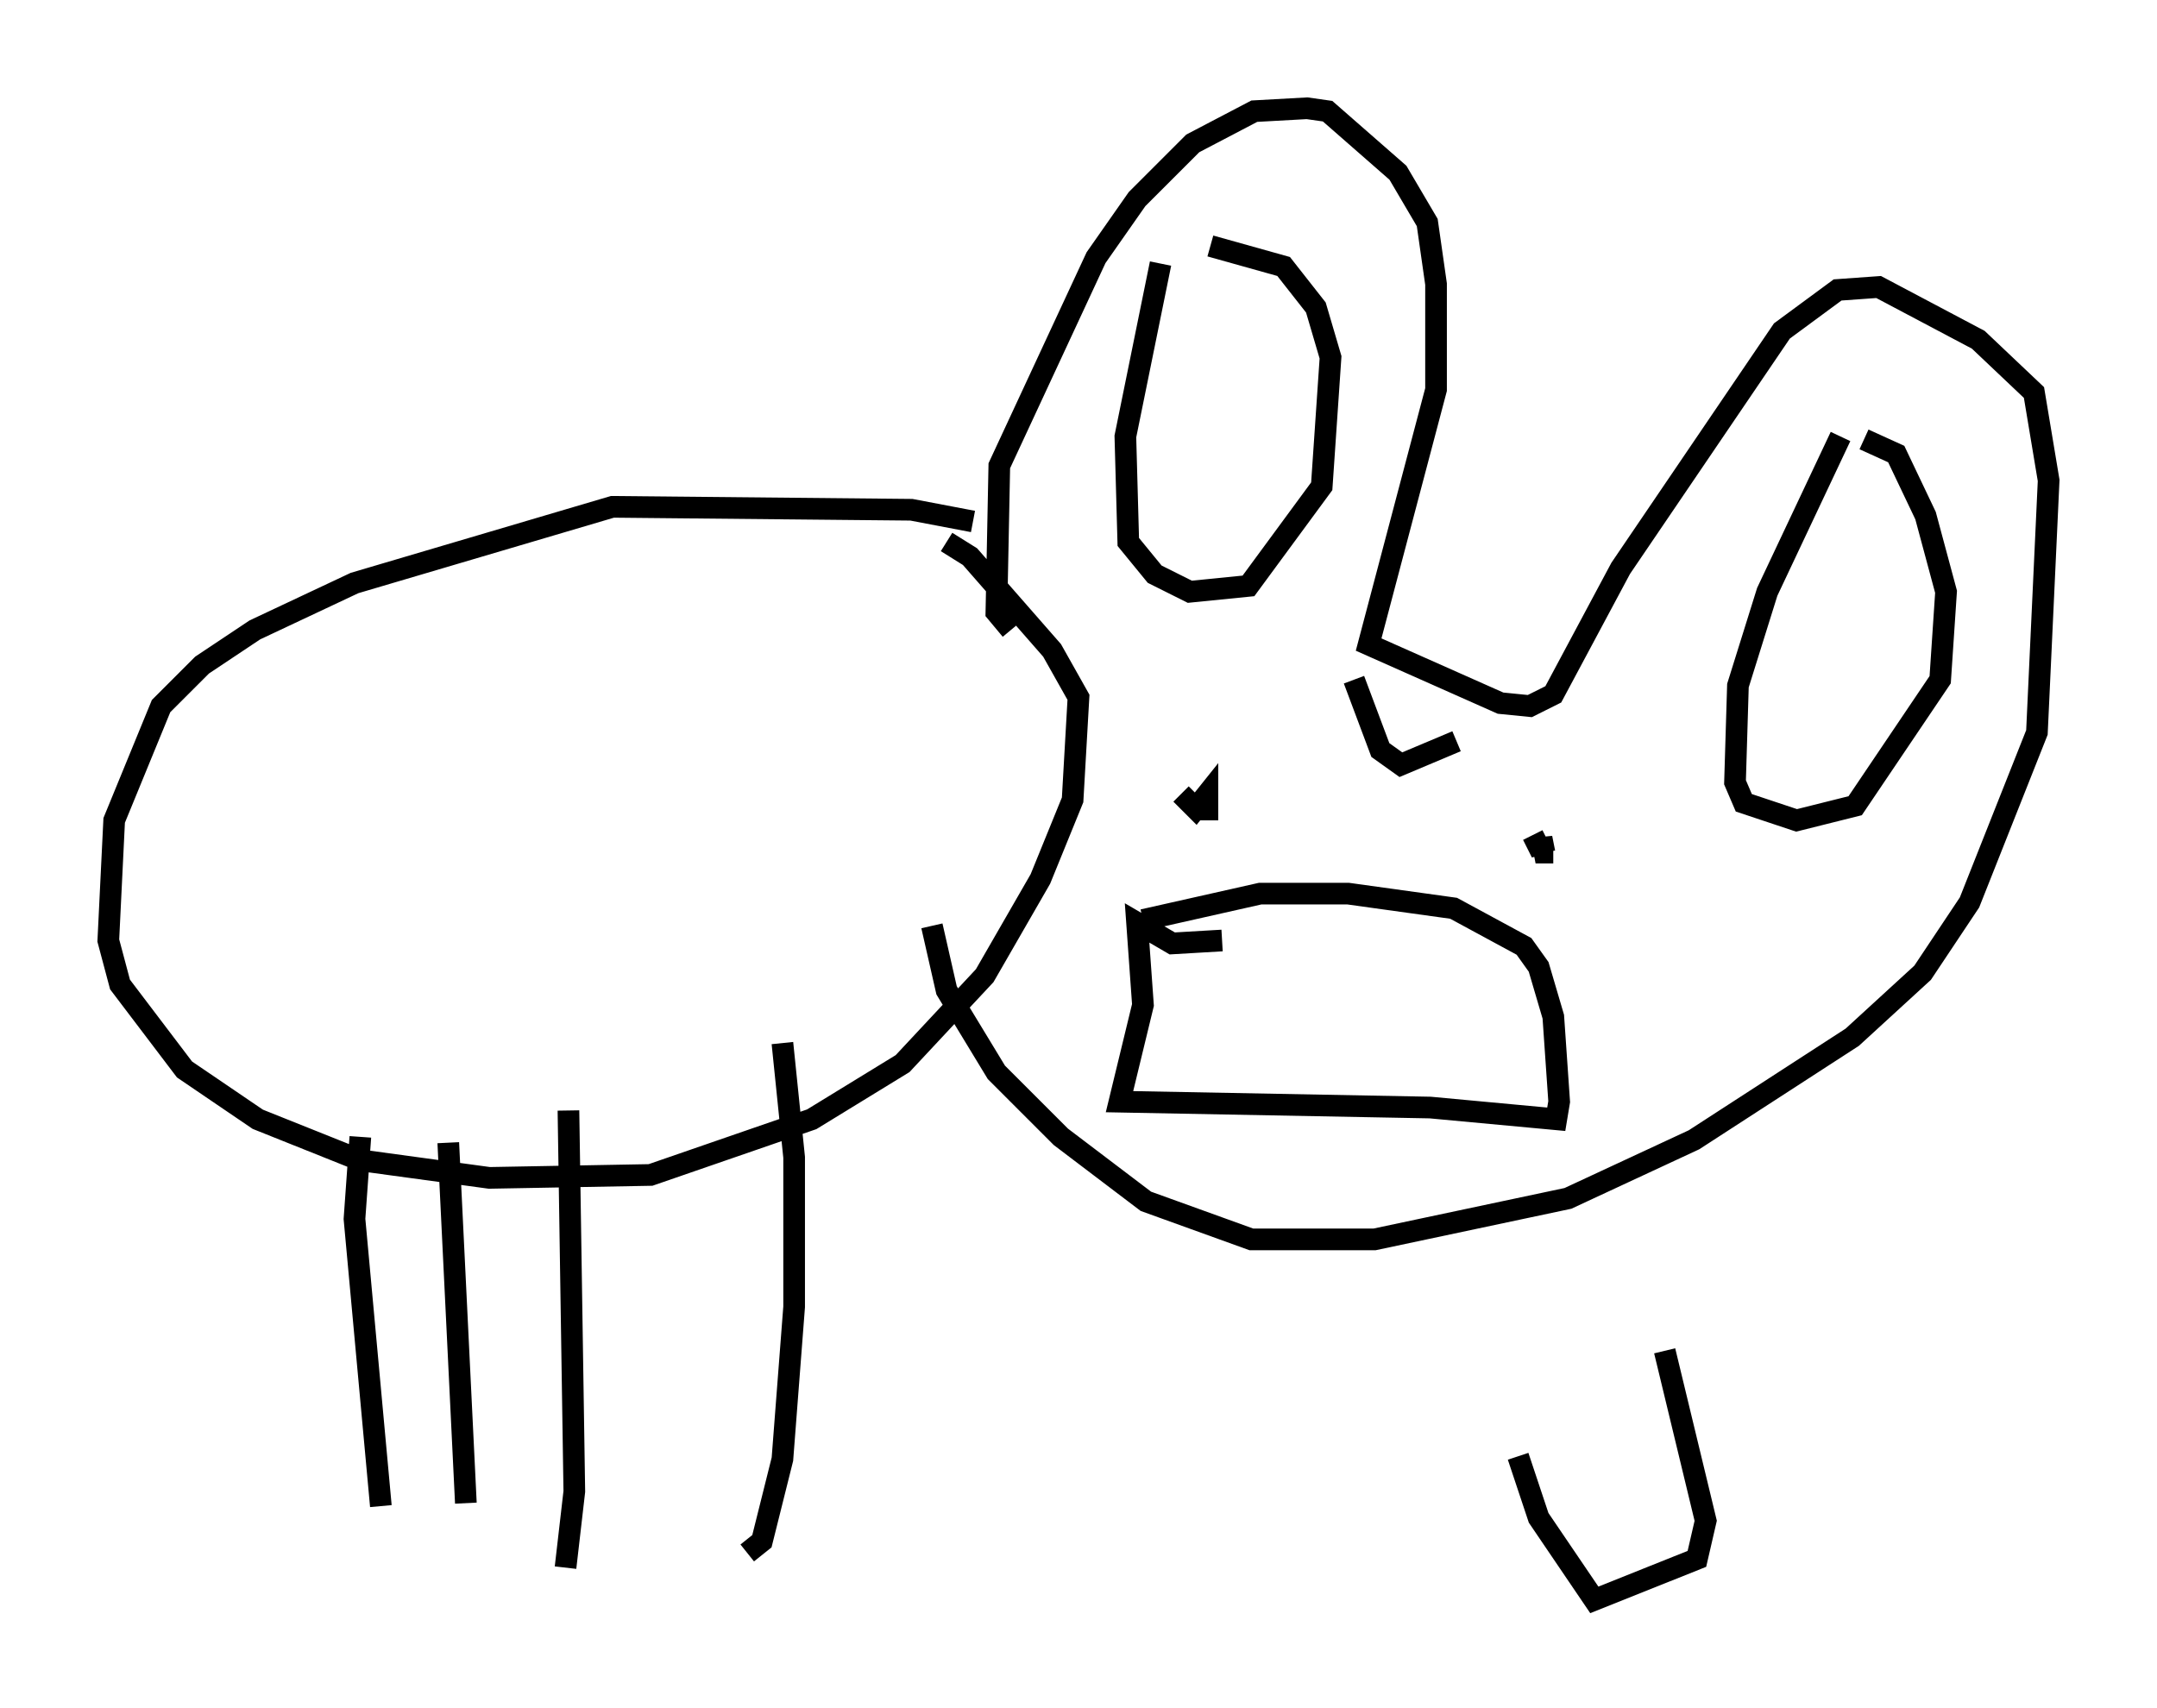 <?xml version="1.0" encoding="utf-8" ?>
<svg baseProfile="full" height="78.876" version="1.1" width="99.58" xmlns="http://www.w3.org/2000/svg" xmlns:ev="http://www.w3.org/2001/xml-events" xmlns:xlink="http://www.w3.org/1999/xlink"><defs /><rect fill="white" height="78.876" width="99.58" x="0" y="0" /><path d="M45.866, 24.756 m-0.947, -0.677 l-2.842, -0.541 -13.802, -0.135 l-11.908, 3.518 -4.601, 2.165 l-2.436, 1.624 -1.894, 1.894 l-2.165, 5.277 -0.271, 5.548 l0.541, 2.03 2.977, 3.924 l3.383, 2.3 4.736, 1.894 l5.954, 0.812 7.442, -0.135 l7.442, -2.571 4.195, -2.571 l3.789, -4.059 2.571, -4.465 l1.488, -3.654 0.271, -4.736 l-1.218, -2.165 -3.789, -4.33 l-1.083, -0.677 m-27.063, 27.469 l-0.271, 3.789 1.218, 13.261 m8.66, -18.268 l0.271, 17.591 -0.406, 3.518 m10.013, -24.222 l0.541, 5.277 0.0, 6.901 l-0.541, 7.036 -0.947, 3.789 l-0.677, 0.541 m-13.802, -18.944 l0.812, 16.644 m25.169, -40.324 l-0.677, -0.812 0.135, -6.766 l4.465, -9.607 1.894, -2.706 l2.571, -2.571 2.842, -1.488 l2.436, -0.135 0.947, 0.135 l3.248, 2.842 1.353, 2.3 l0.406, 2.842 0.0, 4.871 l-3.112, 11.773 6.089, 2.706 l1.353, 0.135 1.083, -0.541 l3.112, -5.819 7.442, -10.961 l2.571, -1.894 1.894, -0.135 l4.601, 2.436 2.571, 2.436 l0.677, 4.059 -0.541, 11.637 l-3.112, 7.848 -2.165, 3.248 l-3.248, 2.977 -7.307, 4.736 l-5.819, 2.706 -8.931, 1.894 l-5.683, 0.0 -4.871, -1.759 l-3.924, -2.977 -2.977, -2.977 l-2.3, -3.789 -0.677, -2.977 m13.396, 0.677 l-2.3, 0.135 -1.624, -0.947 l0.271, 3.789 -1.083, 4.465 l14.344, 0.271 5.819, 0.541 l0.135, -0.812 -0.271, -3.924 l-0.677, -2.3 -0.677, -0.947 l-3.248, -1.759 -4.871, -0.677 l-4.059, 0.0 -5.413, 1.218 m9.743, -11.096 l1.218, 3.248 0.947, 0.677 l2.571, -1.083 m-12.72, 2.436 l0.677, 0.677 0.541, -0.677 l0.0, 1.218 m15.02, 0.677 l0.406, 0.812 0.0, -0.677 l0.135, 0.677 0.406, 0.0 m13.261, -19.215 l-3.383, 7.172 -1.353, 4.33 l-0.135, 4.465 0.406, 0.947 l2.436, 0.812 2.706, -0.677 l3.924, -5.819 0.271, -4.059 l-0.947, -3.518 -1.353, -2.842 l-1.488, -0.677 m-32.476, -8.119 l-1.624, 7.984 0.135, 4.871 l1.218, 1.488 1.624, 0.812 l2.706, -0.271 3.383, -4.601 l0.406, -5.954 -0.677, -2.3 l-1.488, -1.894 -3.383, -0.947 m14.208, 55.886 l0.947, 2.842 2.571, 3.789 l4.736, -1.894 0.406, -1.759 l-1.894, -7.848 " fill="none" stroke="black" stroke-width="1" /></svg>